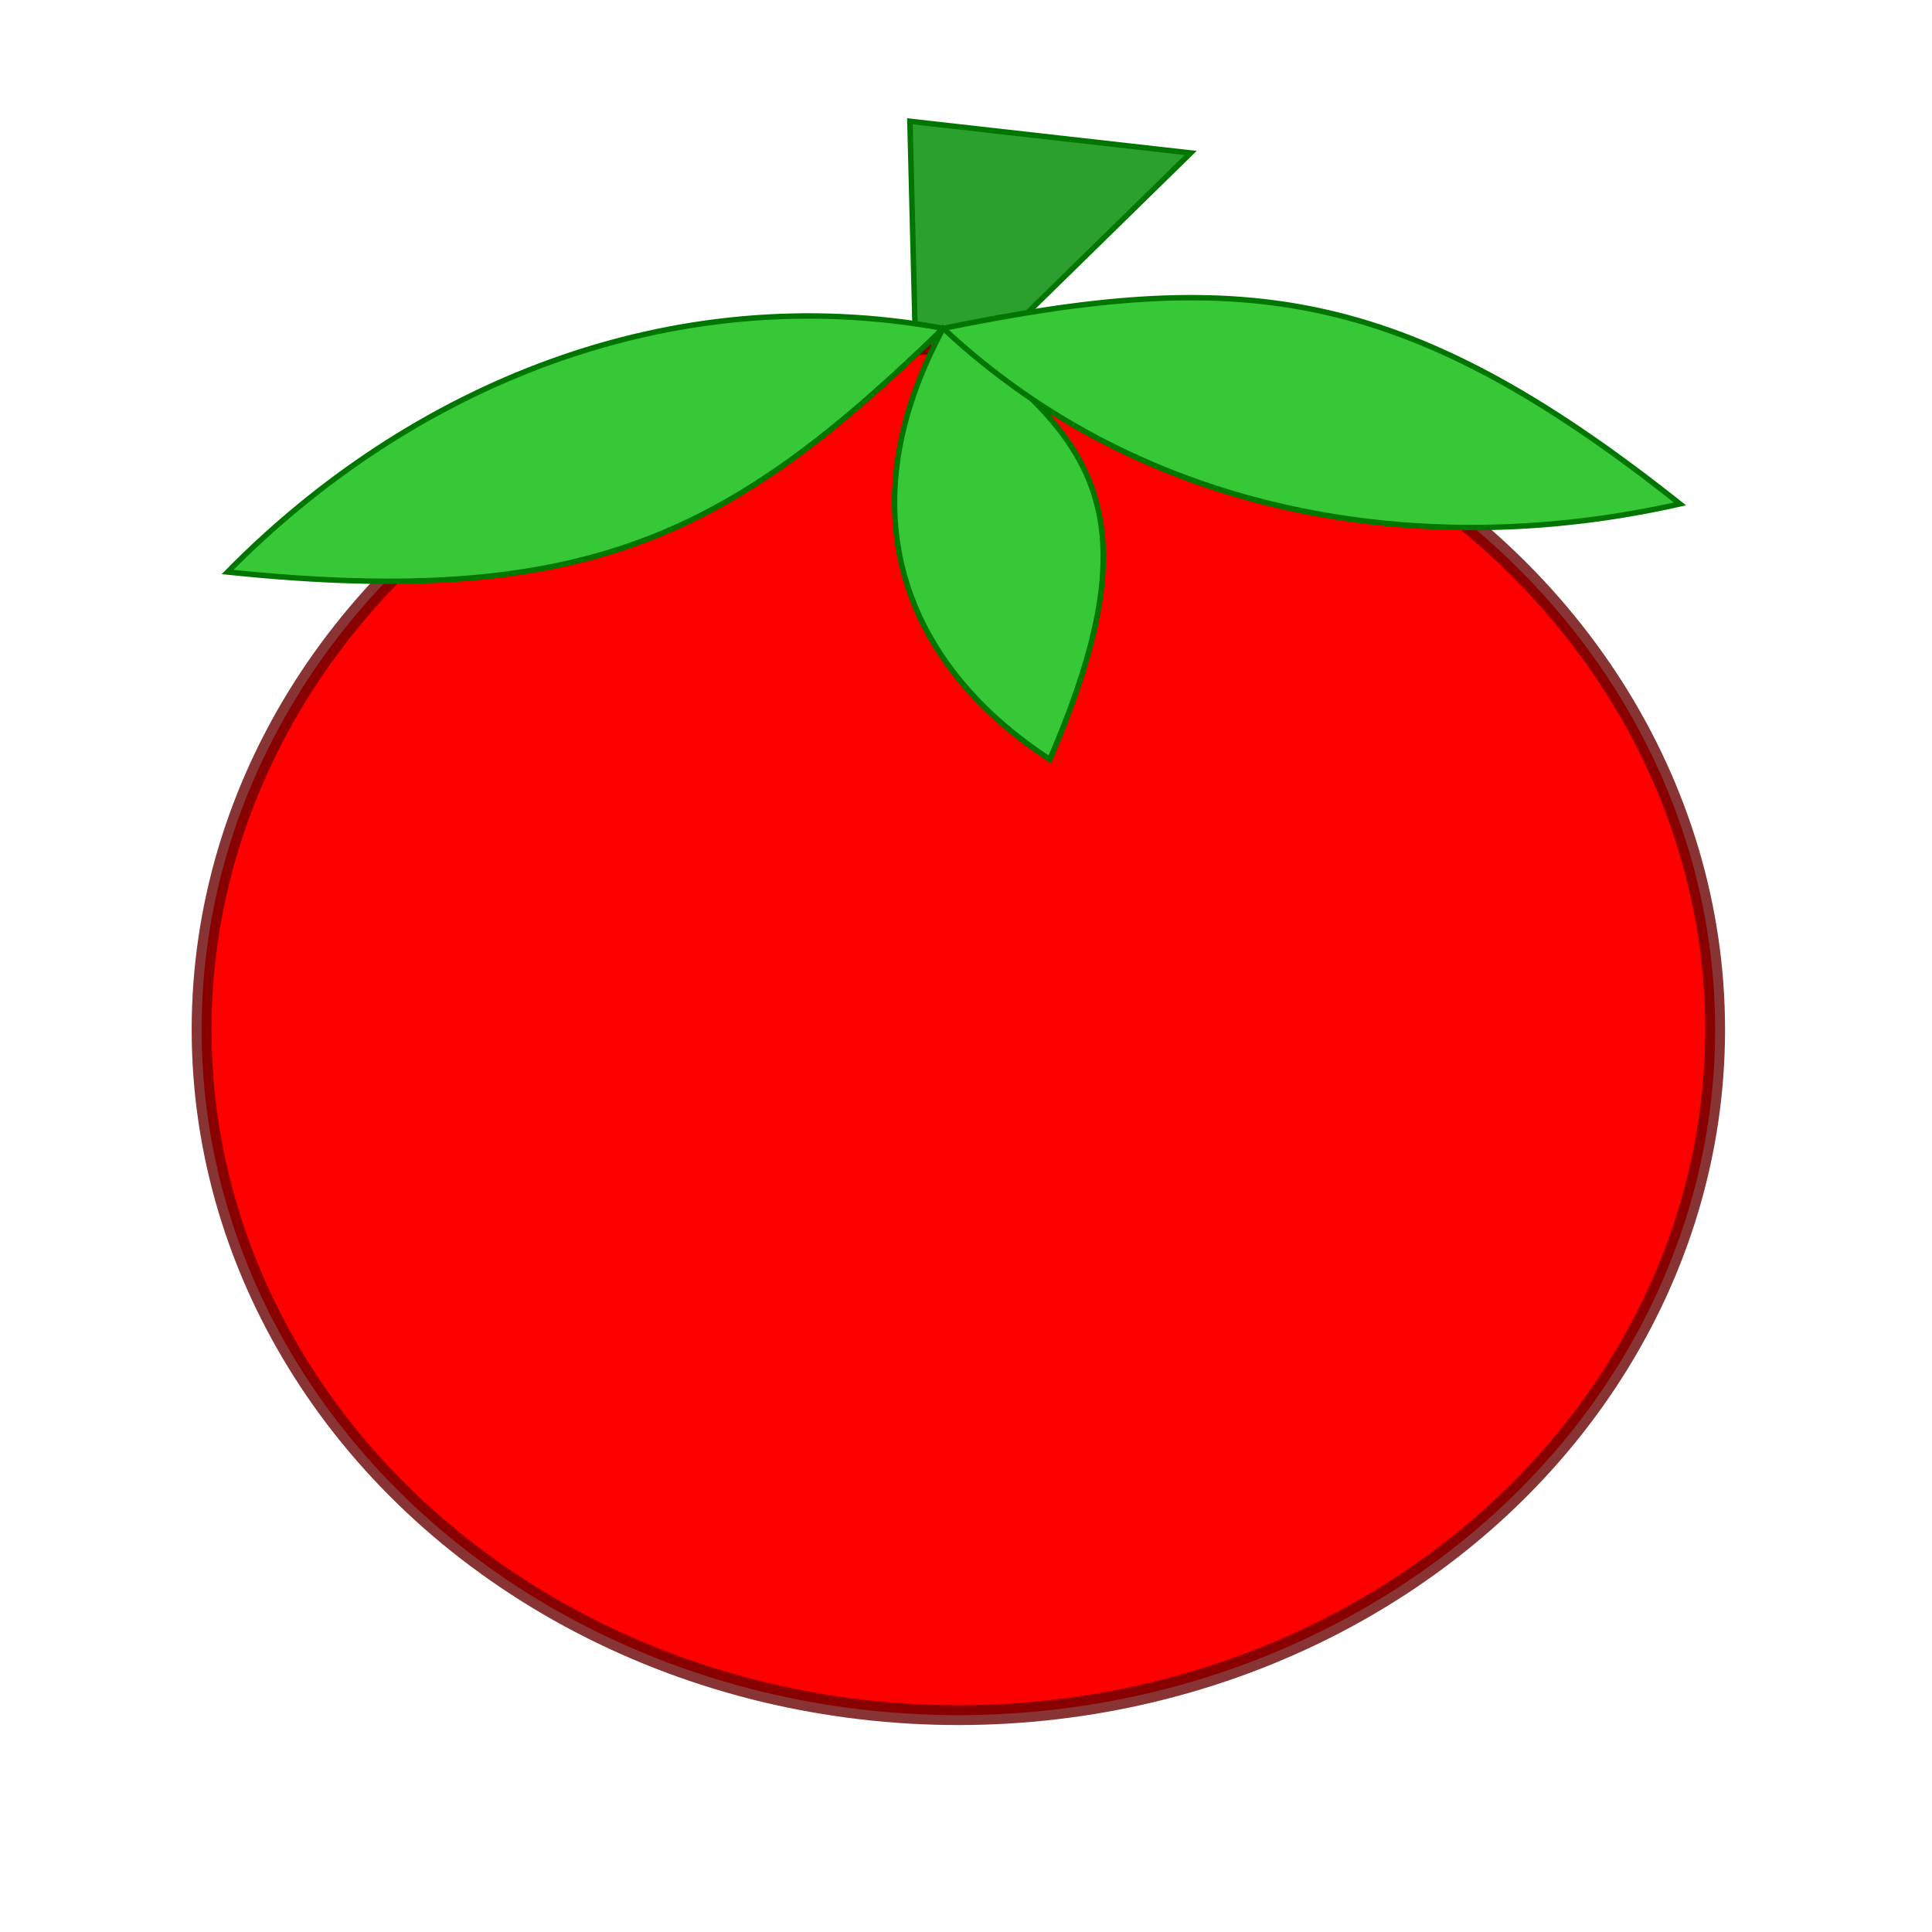 <?xml version="1.0" encoding="UTF-8" standalone="no"?>
<!-- Created with Inkscape (http://www.inkscape.org/) -->

<svg
   width="110"
   height="110"
   viewBox="0 0 29.104 29.104"
   version="1.1"
   id="svg5"
   inkscape:export-filename="E:\Altaskur\Programaciones\Pomodoro\pomodoro.png"
   inkscape:export-xdpi="800"
   inkscape:export-ydpi="800"
   inkscape:version="1.1.2 (b8e25be833, 2022-02-05)"
   sodipodi:docname="pomodoro.svg"
   xmlns:inkscape="http://www.inkscape.org/namespaces/inkscape"
   xmlns:sodipodi="http://sodipodi.sourceforge.net/DTD/sodipodi-0.dtd"
   xmlns="http://www.w3.org/2000/svg"
   xmlns:svg="http://www.w3.org/2000/svg">
  <sodipodi:namedview
     id="namedview7"
     pagecolor="#ffffff"
     bordercolor="#666666"
     borderopacity="1.0"
     inkscape:pageshadow="2"
     inkscape:pageopacity="0.0"
     inkscape:pagecheckerboard="0"
     inkscape:document-units="mm"
     showgrid="false"
     units="px"
     inkscape:zoom="4.1877625"
     inkscape:cx="75.577352"
     inkscape:cy="86.681133"
     inkscape:window-width="2560"
     inkscape:window-height="1017"
     inkscape:window-x="-8"
     inkscape:window-y="-8"
     inkscape:window-maximized="1"
     inkscape:current-layer="layer1" />
  <defs
     id="defs2" />
  <g
     inkscape:label="Capa 1"
     inkscape:groupmode="layer"
     id="layer1"
     style="display:inline">
    <ellipse
       style="fill:#ff0000;fill-opacity:1;stroke:#6a0000;stroke-width:0.299;stroke-opacity:0.796"
       id="path1245"
       cx="14.437"
       cy="15.511"
       rx="11.4"
       ry="10.326" />
  </g>
  <g
     inkscape:groupmode="layer"
     id="layer2"
     inkscape:label="Capa 2">
    <path
       style="fill:#2ca02c;fill-opacity:1;stroke:#007600;stroke-width:0.082;stroke-linecap:butt;stroke-linejoin:miter;stroke-miterlimit:4;stroke-dasharray:none;stroke-opacity:1"
       d="M 13.785,4.948 13.707,1.827 17.937,2.304 14.843,5.334 Z"
       id="path3789"
       sodipodi:nodetypes="ccccc" />
    <path
       style="fill:#37c837;stroke:#007600;stroke-width:0.082;stroke-linecap:butt;stroke-linejoin:miter;stroke-miterlimit:4;stroke-dasharray:none;stroke-opacity:1"
       d="M 3.428,8.617 C 8.872,9.184 11.028,8.038 14.209,4.946 10.066,4.183 6.167,5.835 3.428,8.617 Z"
       id="path3025"
       sodipodi:nodetypes="ccc" />
    <path
       style="fill:#37c837;fill-opacity:1;stroke:#007600;stroke-width:0.082;stroke-linecap:butt;stroke-linejoin:miter;stroke-miterlimit:4;stroke-dasharray:none;stroke-opacity:1"
       d="m 15.815,11.44 c 1.532,-3.565 0.812,-4.816 -1.606,-6.495 -1.487,2.753 -0.593,5.063 1.606,6.495 z"
       id="path3025-3"
       sodipodi:nodetypes="ccc" />
    <path
       style="fill:#37c837;fill-opacity:1;stroke:#007600;stroke-width:0.082;stroke-linecap:butt;stroke-linejoin:miter;stroke-miterlimit:4;stroke-dasharray:none;stroke-opacity:1"
       d="M 25.307,7.591 C 21.078,4.231 18.624,4.047 14.209,4.946 17.24,7.78 21.437,8.466 25.307,7.591 Z"
       id="path3025-9"
       sodipodi:nodetypes="ccc" />
  </g>
</svg>
